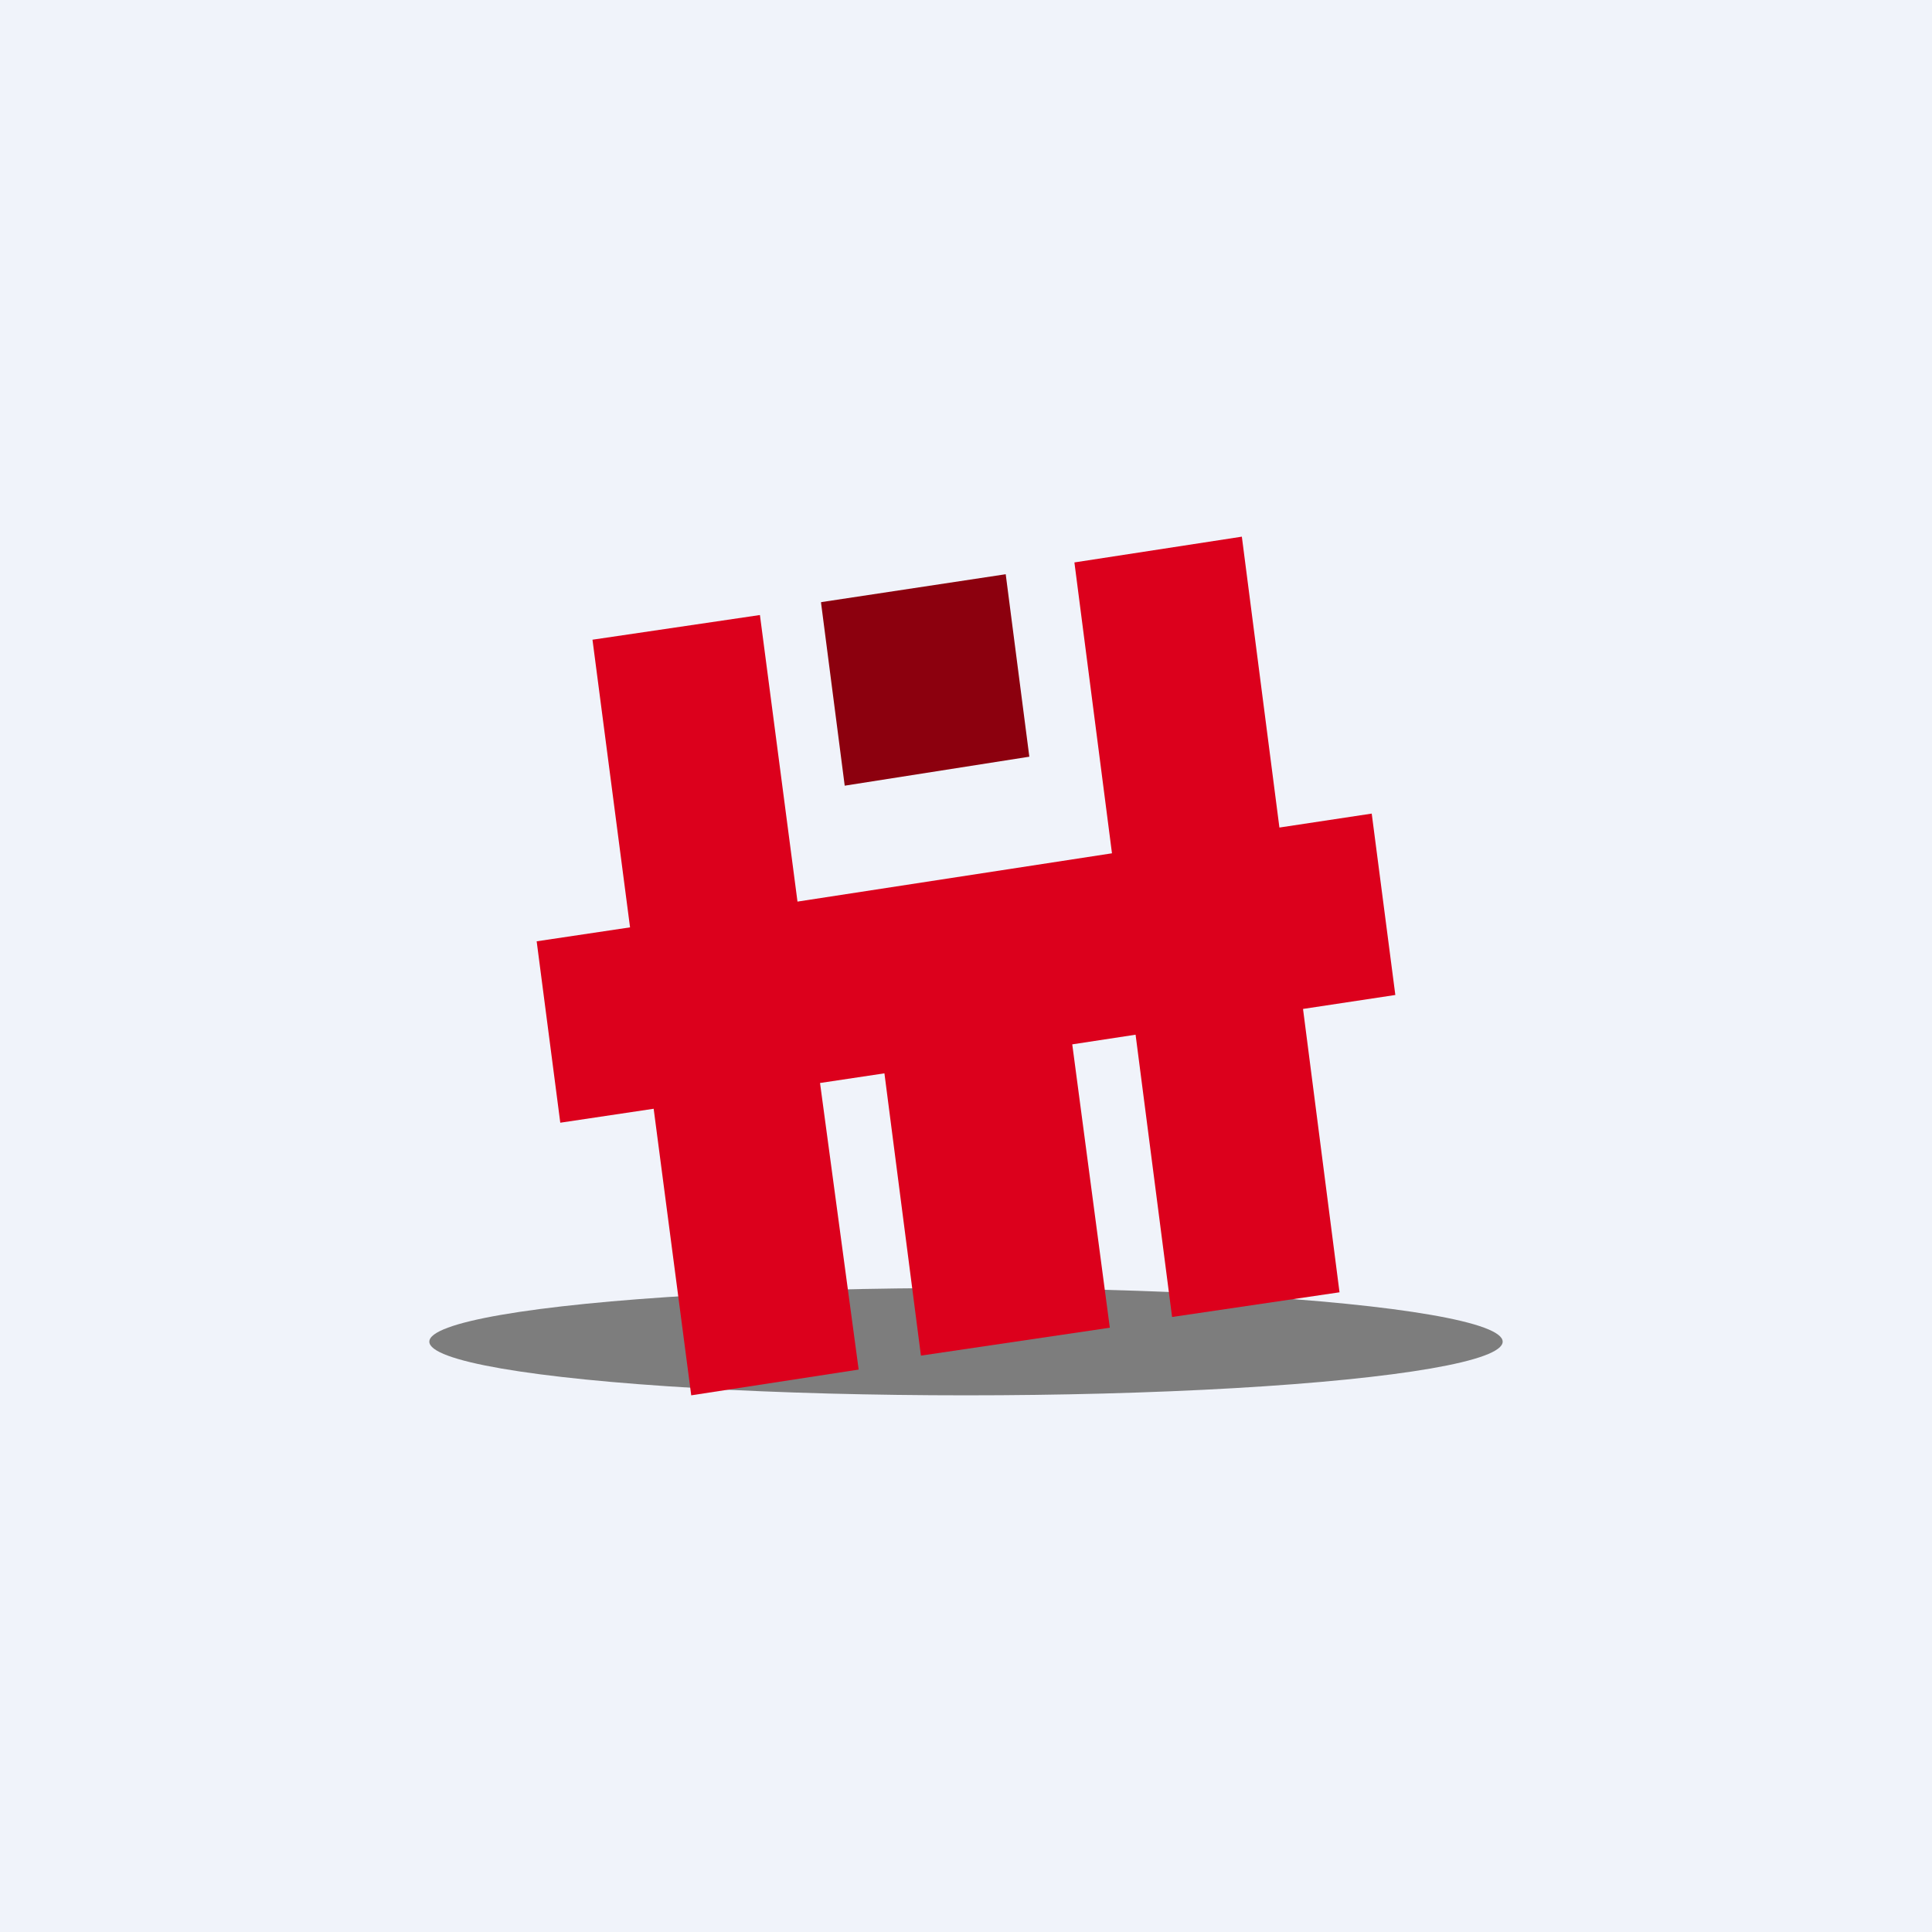 <!-- by TradingView --><svg width="18" height="18" viewBox="0 0 18 18" xmlns="http://www.w3.org/2000/svg"><path fill="#F0F3FA" d="M0 0h18v18H0z"/><ellipse cx="9" cy="12.5" rx="5" ry=".5" fill="#7D7D7D"/><path d="M10.01 5.24 11.57 5l.35 2.71.86-.13.22 1.69-.86.13.34 2.64-1.56.23-.34-2.63-.59.09.35 2.64-1.76.26L8.24 10l-.6.09.36 2.67-1.56.24-.35-2.67-.87.13L5 8.77l.87-.13-.35-2.68 1.56-.23.35 2.67 2.93-.45-.35-2.71Z" fill="#DC001C"/><path d="m7.65 5.61 1.72-.26.22 1.7-1.72.27-.22-1.7Z" fill="#8C000E"/></svg>